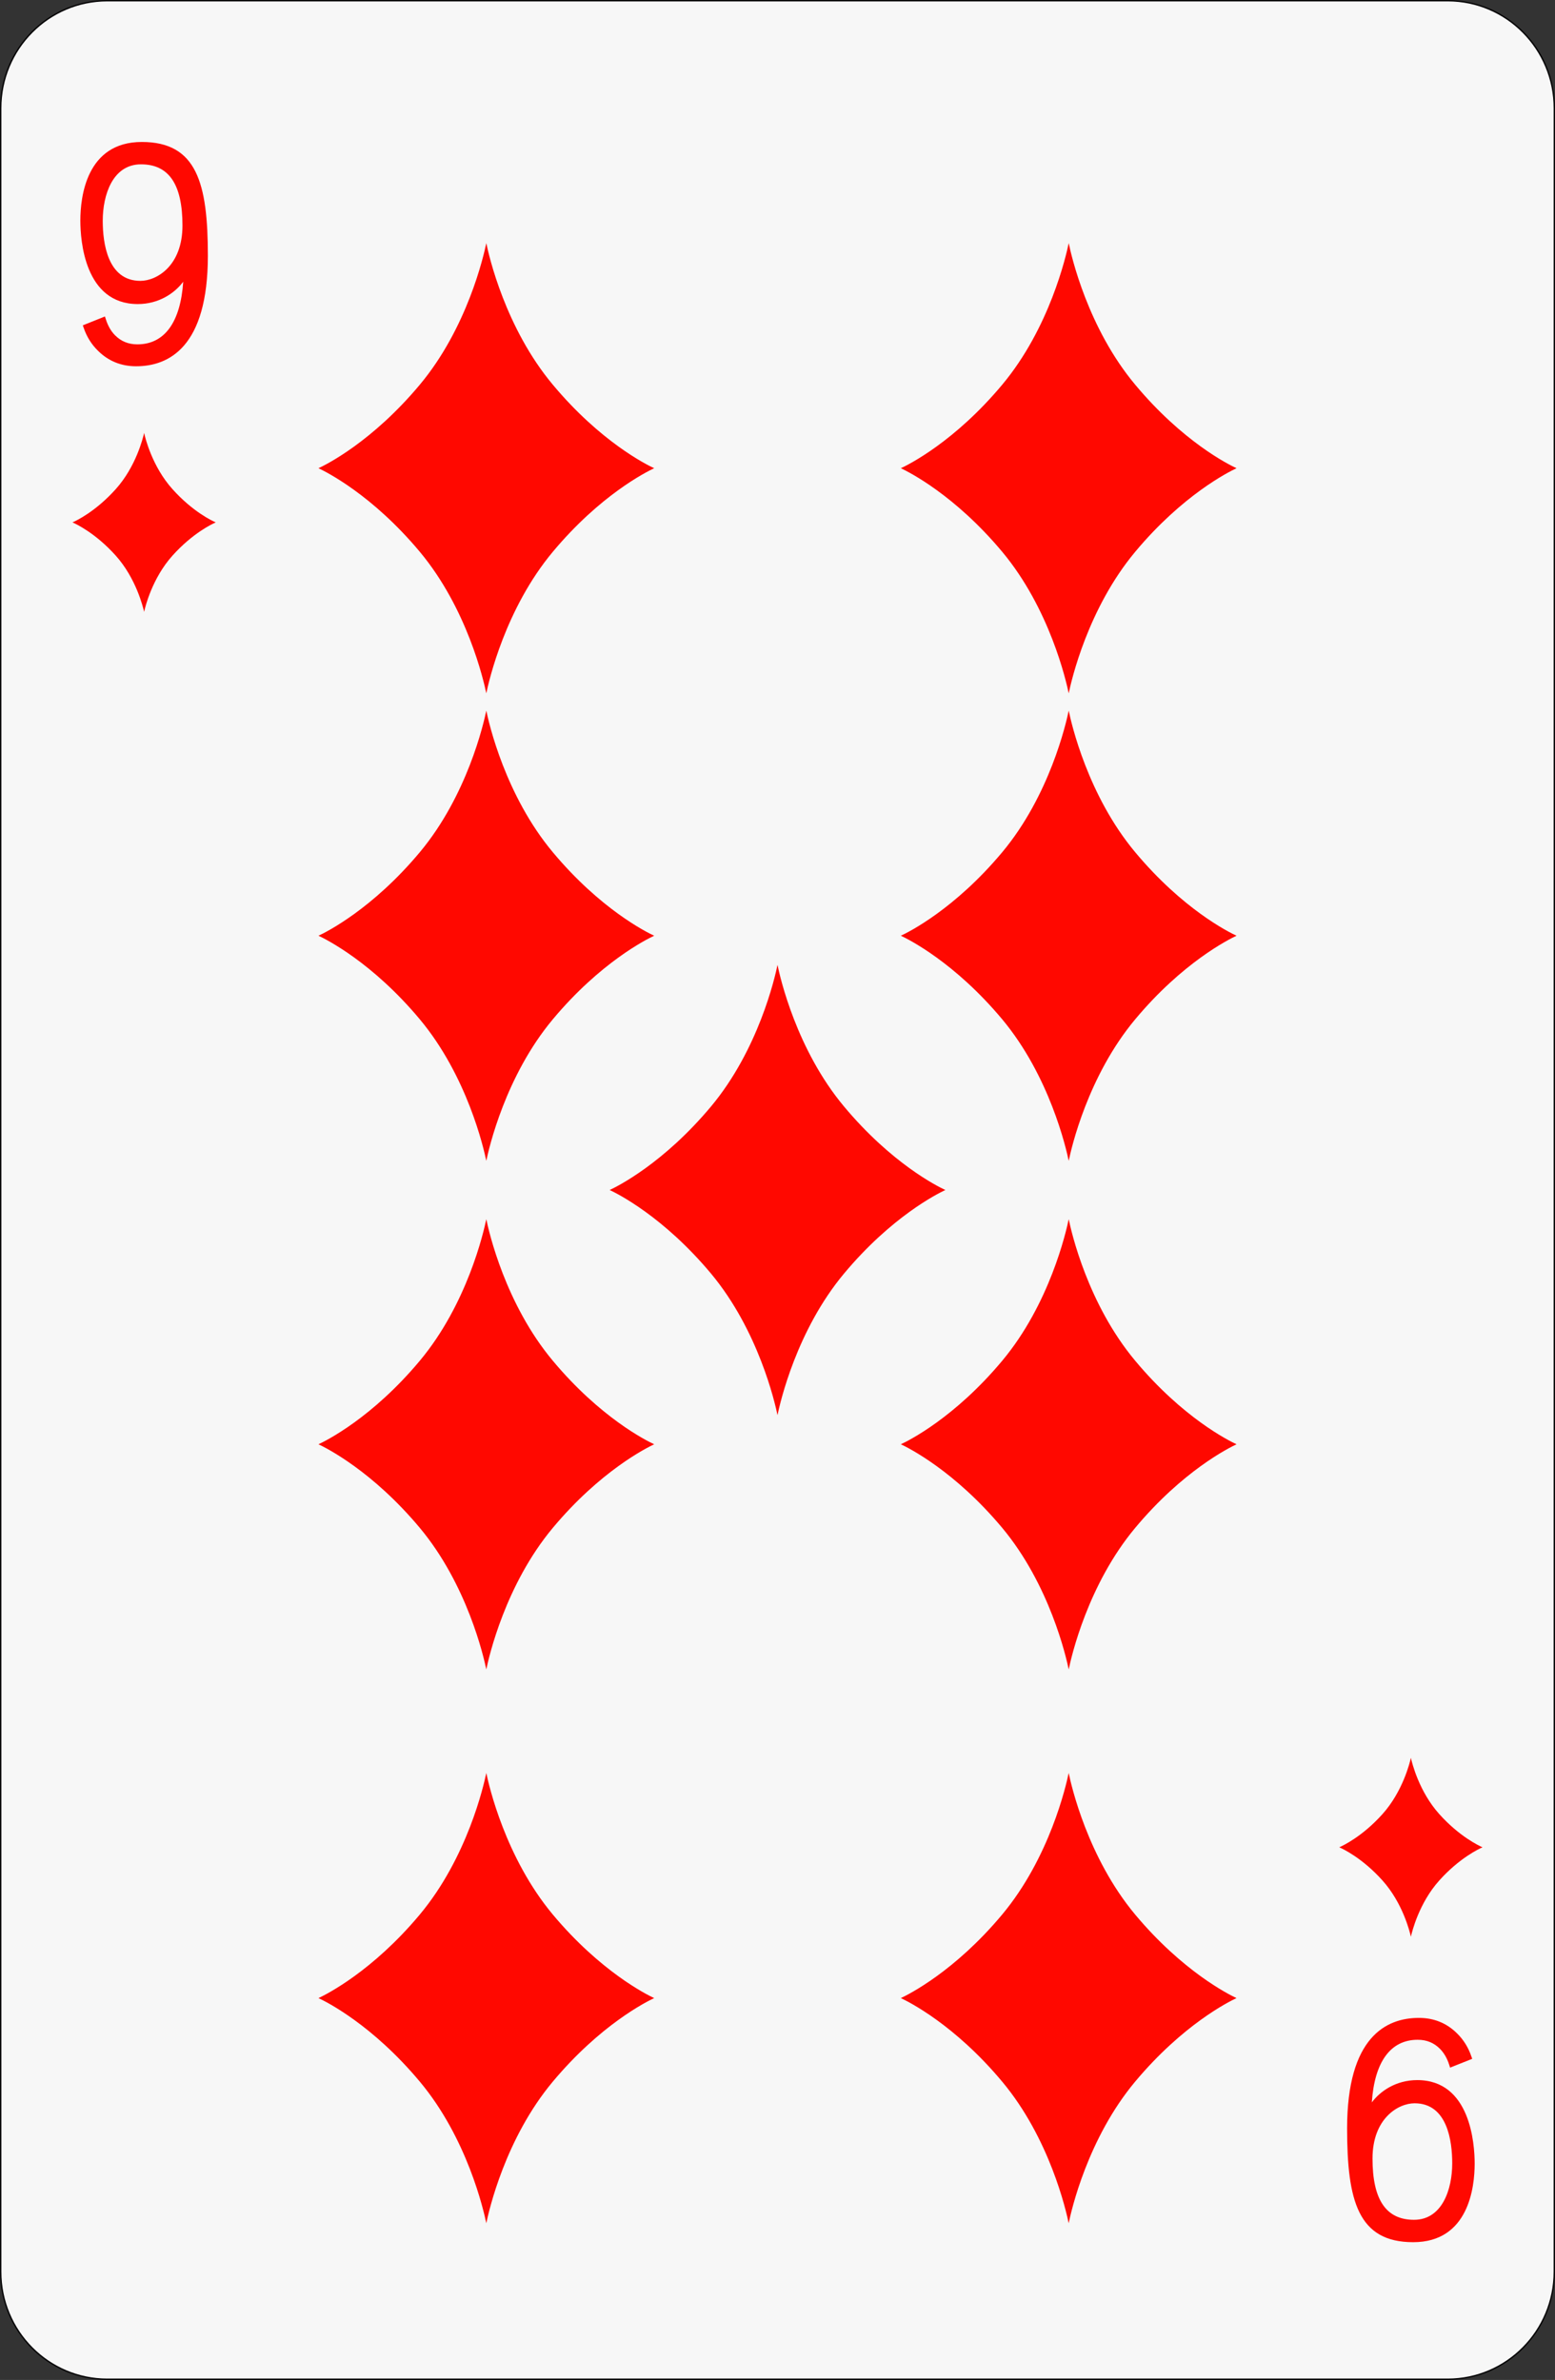 <?xml version="1.0" encoding="utf-8"?>
<!-- Generator: Adobe Illustrator 12.0.0, SVG Export Plug-In . SVG Version: 6.00 Build 51448)  -->
<!DOCTYPE svg PUBLIC "-//W3C//DTD SVG 1.1//EN" "http://www.w3.org/Graphics/SVG/1.1/DTD/svg11.dtd">
<svg  version="1.1"
	 xmlns:x="http://ns.adobe.com/Extensibility/1.0/" xmlns:i="http://ns.adobe.com/AdobeIllustrator/10.0/" xmlns:graph="http://ns.adobe.com/Graphs/1.0/" i:viewOrigin="89.8618 287.6411" i:rulerOrigin="-89 -137.1973" i:pageBounds="89 287.1973 189 137.1973"
	 xmlns="http://www.w3.org/2000/svg" xmlns:xlink="http://www.w3.org/1999/xlink" xmlns:a="http://ns.adobe.com/AdobeSVGViewerExtensions/3.0/"
	 width="98.097" height="150.086" viewBox="0 0 98.097 150.086" overflow="visible" enable-background="new 0 0 98.097 150.086"
	 xml:space="preserve">
<rect x="0" y="0" width="98.097" height="150.086" fill="#333333" stroke="none"/>
<g id="图层_1" i:knockout="Off" i:layer="yes" i:dimmedPercent="50" i:rgbTrio="#4F008000FFFF">
	<g i:knockout="Off">
		<path fill="#F7F7F7" stroke="#060506" stroke-width="0.088" d="M98.052,143.264c0,3.742-3.015,6.778-6.725,6.778H6.769
			c-3.714,0-6.725-3.034-6.725-6.778V6.824c0-3.744,3.01-6.78,6.725-6.78h84.56c3.71,0,6.725,3.036,6.725,6.78L98.052,143.264
			L98.052,143.264z"/>
		<path fill="#FF0800" d="M10.882,30.848c-1.278-1.42-1.72-3.226-1.79-3.545C9.02,27.622,8.578,29.427,7.3,30.848
			c-1.278,1.425-2.514,2.003-2.73,2.095c0.216,0.094,1.453,0.67,2.73,2.094c1.277,1.424,1.719,3.228,1.792,3.547
			c0.07-0.319,0.511-2.123,1.79-3.547c1.278-1.423,2.513-2,2.729-2.094C13.394,32.852,12.159,32.273,10.882,30.848z"/>
		<path fill="#FF0800" d="M87.213,118.587c1.278,1.423,1.722,3.23,1.793,3.549c0.07-0.317,0.512-2.125,1.791-3.549
			c1.276-1.423,2.515-1.999,2.728-2.092c-0.214-0.094-1.45-0.67-2.728-2.093c-1.279-1.425-1.721-3.23-1.791-3.549
			c-0.071,0.316-0.515,2.124-1.793,3.549c-1.275,1.423-2.514,1.999-2.727,2.093C84.702,116.588,85.938,117.165,87.213,118.587z"/>
		<g i:knockout="Off">
			<path fill="#FF0800" d="M5.069,13.908c0,1.236,0.261,5.267,3.624,5.267c1.336,0,2.335-0.697,2.865-1.409
				c-0.169,2.547-1.174,3.95-2.891,3.95c-0.567,0-1.031-0.189-1.416-0.578c-0.25-0.255-0.443-0.591-0.573-0.999L6.62,19.958
				l-1.395,0.558l0.054,0.158c0.19,0.56,0.492,1.044,0.897,1.44c0.653,0.652,1.464,0.984,2.409,0.984
				c2.065,0,4.528-1.209,4.528-6.968c0-4.545-0.682-7.177-4.167-7.177C5.447,8.954,5.069,12.419,5.069,13.908z M6.482,13.923
				c0-1.642,0.632-3.56,2.413-3.56c1.761,0,2.616,1.262,2.616,3.859c0,2.542-1.627,3.49-2.653,3.49
				C6.791,17.712,6.482,15.338,6.482,13.923z"/>
		</g>
		<g i:knockout="Off">
			<path fill="#FF0800" d="M84.982,134.221c0,4.546,0.684,7.177,4.167,7.177c3.502,0,3.88-3.465,3.88-4.955
				c0-1.235-0.262-5.267-3.624-5.267c-1.337,0-2.336,0.695-2.864,1.407c0.169-2.548,1.174-3.95,2.892-3.95
				c0.566,0,1.029,0.188,1.414,0.578c0.254,0.26,0.447,0.596,0.574,0.996l0.057,0.183l1.396-0.557l-0.056-0.158
				c-0.19-0.56-0.492-1.043-0.896-1.44c-0.651-0.651-1.462-0.982-2.409-0.982C87.445,127.252,84.982,128.461,84.982,134.221z
				 M86.585,136.125c0-2.541,1.629-3.487,2.654-3.487c2.065,0,2.374,2.374,2.374,3.788c0,1.642-0.632,3.56-2.411,3.56
				C87.442,139.986,86.585,138.723,86.585,136.125z"/>
		</g>
		<path fill="#FF0800" d="M34.875,85.813c-2.996-3.581-4.032-8.124-4.197-8.929c-0.165,0.804-1.201,5.348-4.195,8.929
			c-2.995,3.585-5.893,5.035-6.393,5.266c0.5,0.236,3.398,1.688,6.393,5.271c2.994,3.586,4.03,8.129,4.195,8.928
			c0.166-0.799,1.202-5.342,4.197-8.928c2.995-3.583,5.89-5.033,6.394-5.271C40.765,90.848,37.87,89.398,34.875,85.813z"/>
		<path fill="#FF0800" d="M71.615,85.813c-2.995-3.581-4.031-8.124-4.195-8.929c-0.166,0.804-1.202,5.348-4.196,8.929
			c-2.996,3.585-5.893,5.035-6.395,5.266c0.502,0.236,3.397,1.688,6.395,5.271c2.993,3.586,4.03,8.129,4.196,8.928
			c0.164-0.799,1.2-5.342,4.195-8.928c2.992-3.583,5.888-5.033,6.392-5.271C77.501,90.848,74.607,89.398,71.615,85.813z"/>
		<path fill="#FF0800" d="M34.875,53.744c-2.996-3.583-4.032-8.126-4.197-8.93c-0.165,0.804-1.201,5.348-4.195,8.93
			c-2.995,3.583-5.893,5.034-6.393,5.265c0.5,0.235,3.398,1.686,6.393,5.27c2.994,3.586,4.03,8.128,4.195,8.927
			c0.166-0.799,1.202-5.341,4.197-8.927c2.995-3.583,5.89-5.034,6.394-5.27C40.765,58.778,37.87,57.328,34.875,53.744z"/>
		<path fill="#FF0800" d="M71.615,53.744c-2.995-3.583-4.031-8.126-4.195-8.93c-0.166,0.804-1.202,5.348-4.196,8.93
			c-2.996,3.583-5.893,5.034-6.395,5.265c0.502,0.235,3.397,1.686,6.395,5.27c2.993,3.586,4.03,8.128,4.196,8.927
			c0.164-0.799,1.2-5.341,4.195-8.927c2.992-3.583,5.888-5.034,6.392-5.27C77.501,58.778,74.607,57.328,71.615,53.744z"/>
		<path fill="#FF0800" d="M34.875,24.261c-2.996-3.581-4.032-8.125-4.197-8.93c-0.165,0.805-1.201,5.349-4.195,8.93
			c-2.995,3.584-5.893,5.035-6.393,5.266c0.5,0.236,3.398,1.686,6.393,5.27c2.994,3.585,4.03,8.128,4.195,8.927
			c0.166-0.798,1.202-5.341,4.197-8.927c2.995-3.584,5.89-5.034,6.394-5.27C40.765,29.296,37.87,27.846,34.875,24.261z"/>
		<path fill="#FF0800" d="M26.483,131.272c2.996,3.579,4.03,8.128,4.195,8.93c0.166-0.802,1.202-5.352,4.196-8.93
			c2.999-3.583,5.893-5.034,6.395-5.267c-0.501-0.234-3.396-1.686-6.395-5.269c-2.994-3.589-4.03-8.127-4.196-8.928
			c-0.165,0.801-1.199,5.339-4.195,8.928c-2.995,3.583-5.89,5.033-6.393,5.269C20.593,126.238,23.488,127.689,26.483,131.272z"/>
		<path fill="#FF0800" d="M71.615,24.261c-2.995-3.581-4.031-8.125-4.195-8.93c-0.166,0.805-1.202,5.349-4.196,8.93
			c-2.996,3.584-5.893,5.035-6.395,5.266c0.502,0.236,3.397,1.686,6.395,5.27c2.993,3.585,4.03,8.128,4.196,8.927
			c0.164-0.798,1.2-5.341,4.195-8.927c2.992-3.584,5.888-5.034,6.392-5.27C77.501,29.296,74.607,27.846,71.615,24.261z"/>
		<path fill="#FF0800" d="M63.221,131.272c2.996,3.579,4.031,8.128,4.197,8.93c0.164-0.802,1.2-5.352,4.193-8.93
			c2.997-3.583,5.892-5.034,6.394-5.267c-0.502-0.234-3.396-1.686-6.394-5.269c-2.993-3.589-4.029-8.127-4.193-8.928
			c-0.166,0.801-1.201,5.339-4.197,8.928c-2.993,3.583-5.891,5.033-6.394,5.269C57.331,126.238,60.228,127.689,63.221,131.272z"/>
		<path fill="#FF0800" d="M53.246,69.779c-2.997-3.583-4.031-8.125-4.197-8.93c-0.166,0.805-1.203,5.348-4.196,8.93
			c-2.997,3.583-5.891,5.034-6.393,5.265c0.501,0.235,3.396,1.685,6.393,5.269c2.992,3.587,4.03,8.13,4.196,8.928
			c0.166-0.798,1.2-5.341,4.197-8.928c2.992-3.584,5.888-5.033,6.393-5.269C59.133,74.813,56.239,73.363,53.246,69.779z"/>
	</g>
</g>
</svg>
